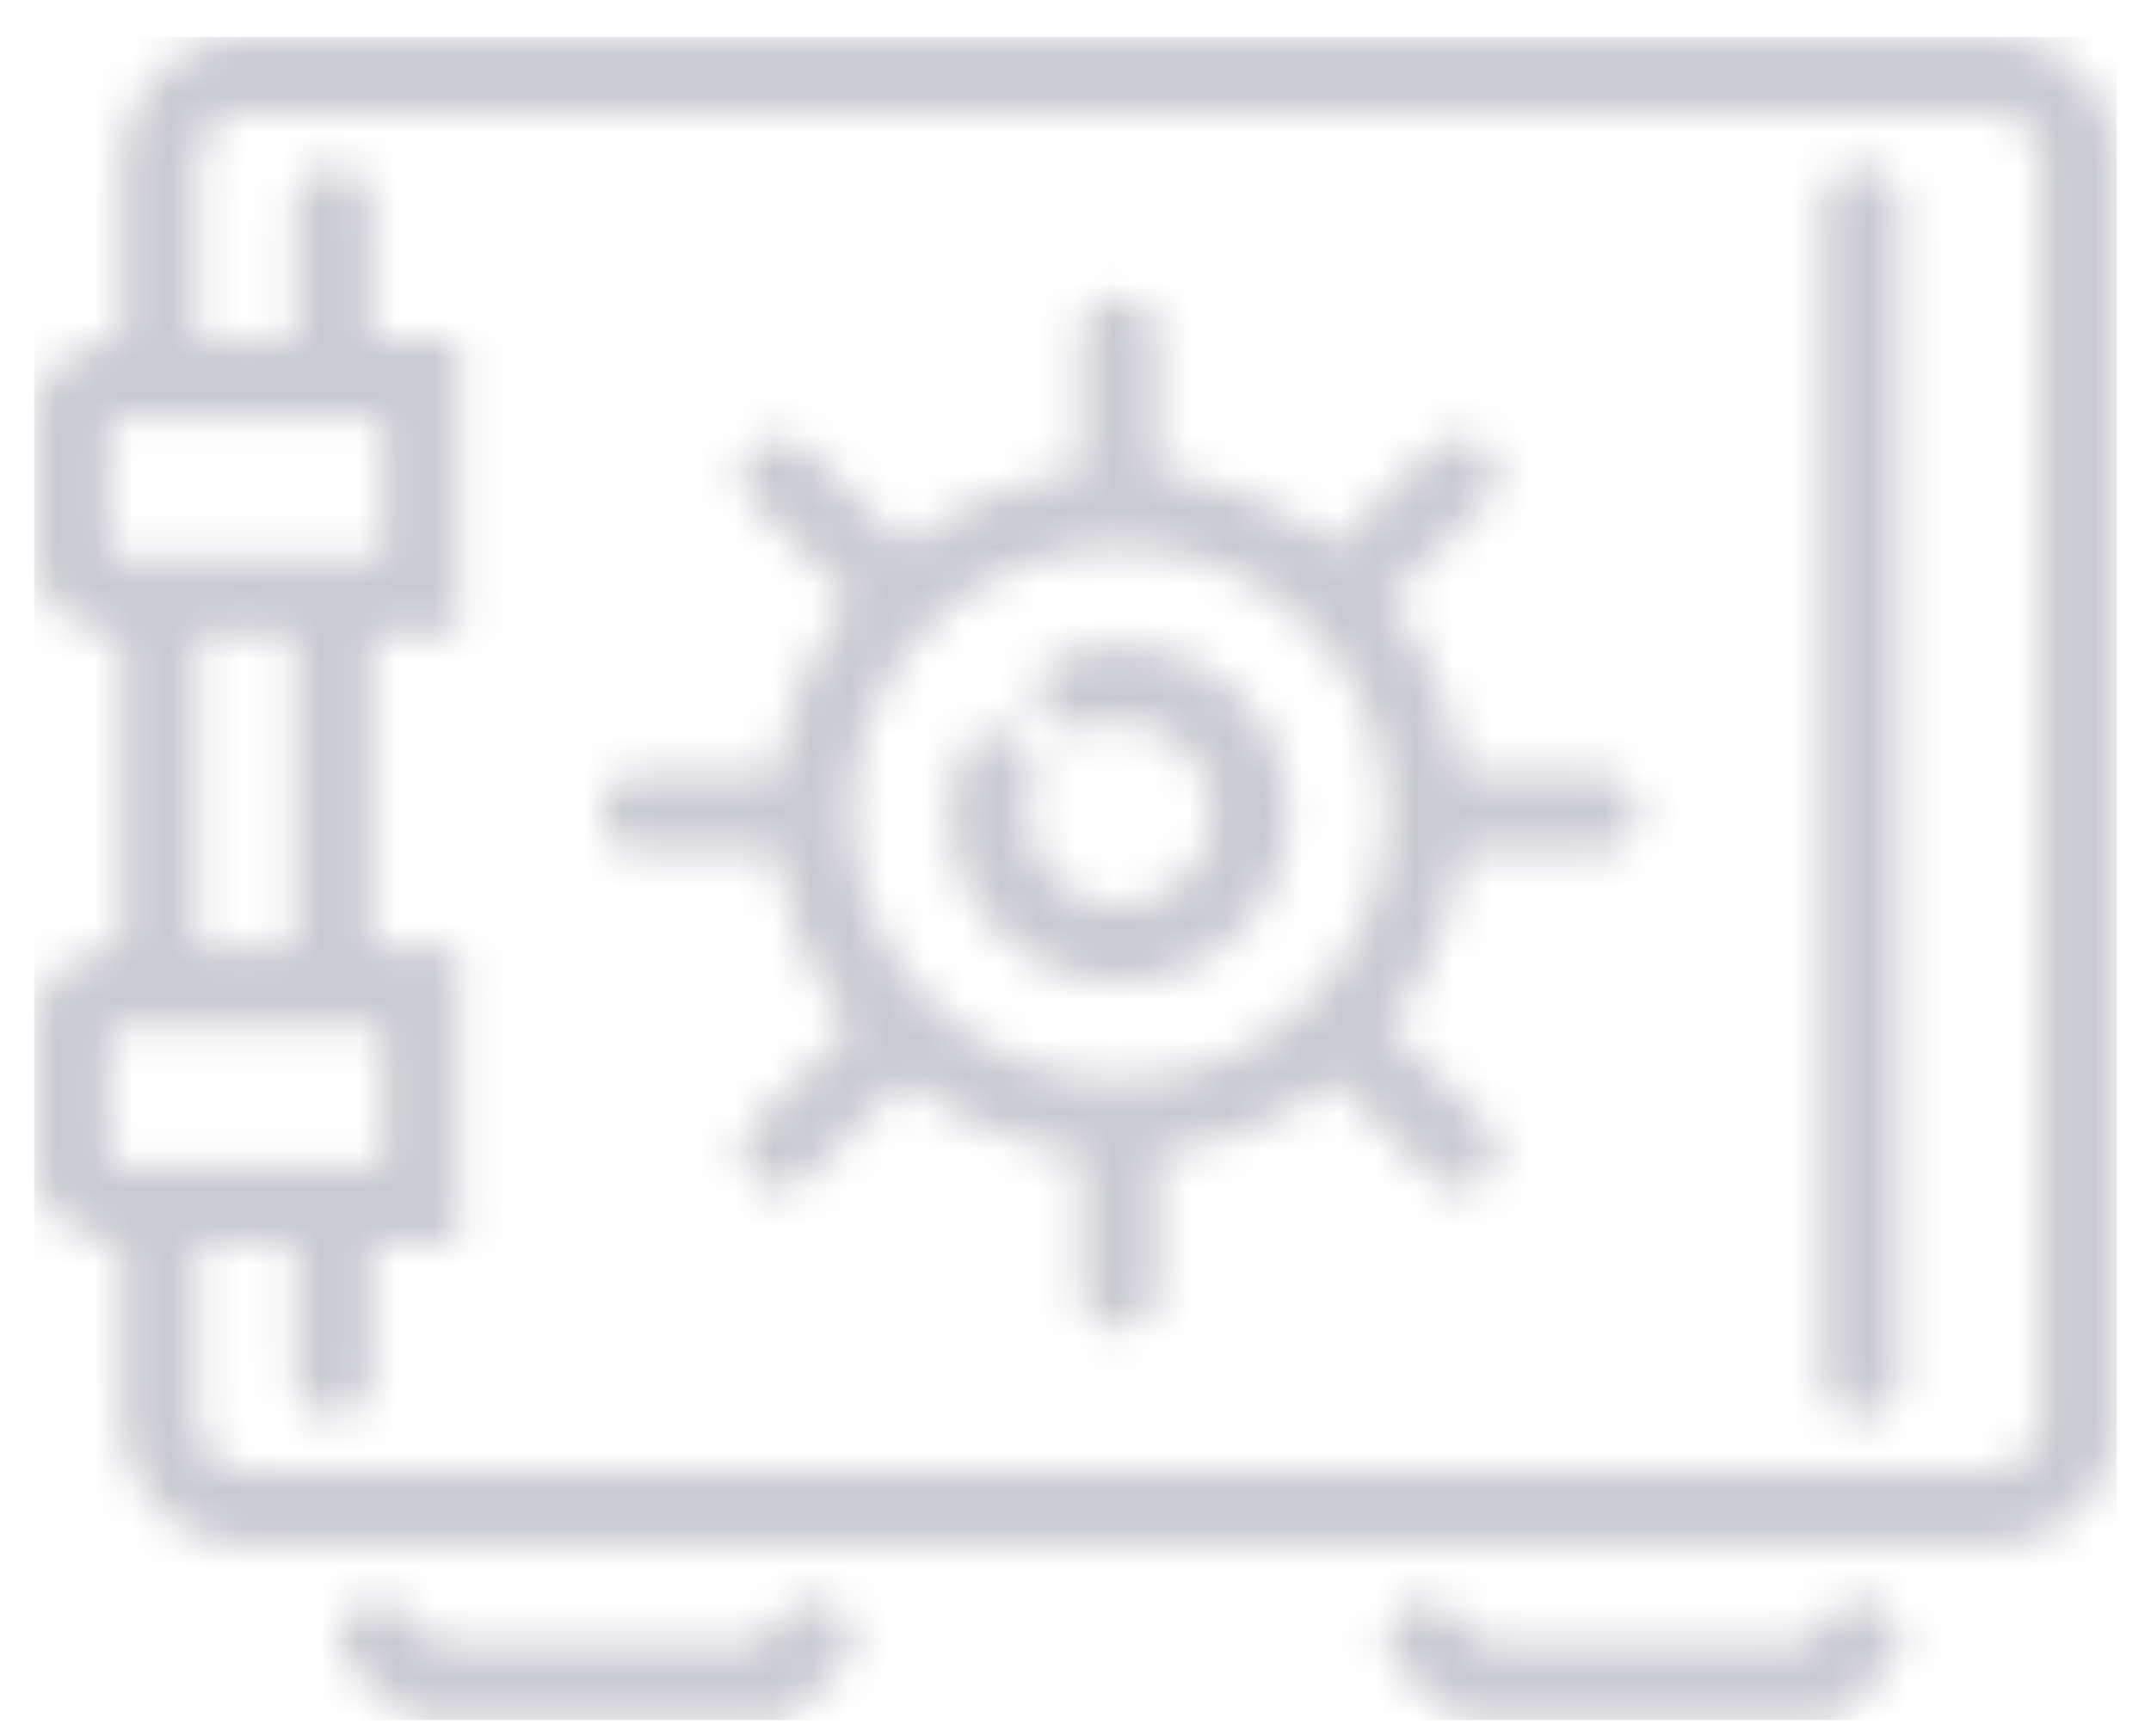 <svg width="57" height="46" viewBox="0 0 57 46" fill="none" xmlns="http://www.w3.org/2000/svg">
<g clip-path="url(#clip0_26_51)">
<mask id="mask0_26_51" style="mask-type:luminance" maskUnits="userSpaceOnUse" x="0" y="0" width="57" height="46">
<path d="M20.86 42.732L20 43.592H11.66L10.68 42.702C10.49 42.532 10.25 42.442 10.01 42.442C9.74 42.442 9.47 42.552 9.27 42.772C8.9 43.182 8.93 43.812 9.34 44.182L10.89 45.592H20.83L22.28 44.152C22.67 43.762 22.67 43.132 22.28 42.742C22.08 42.542 21.83 42.452 21.57 42.452C21.31 42.442 21.05 42.532 20.86 42.732ZM48.61 42.732L47.75 43.592H39.41L38.43 42.702C38.24 42.532 38 42.442 37.76 42.442C37.49 42.442 37.22 42.552 37.02 42.772C36.65 43.182 36.68 43.812 37.09 44.182L38.64 45.592H48.58L50.03 44.152C50.42 43.762 50.42 43.132 50.03 42.742C49.83 42.542 49.58 42.452 49.32 42.452C49.06 42.442 48.8 42.532 48.61 42.732ZM28.17 17.362C27.65 17.542 27.38 18.122 27.56 18.642C27.71 19.052 28.09 19.312 28.5 19.312C28.61 19.312 28.72 19.292 28.83 19.252C29.09 19.162 29.36 19.112 29.66 19.112C31.03 19.112 32.13 20.212 32.13 21.562C32.13 22.912 31.03 24.012 29.66 24.022C28.29 24.022 27.19 22.922 27.19 21.562C27.19 21.272 27.24 21.002 27.33 20.742C27.51 20.222 27.24 19.652 26.72 19.462C26.61 19.422 26.5 19.402 26.38 19.402C25.97 19.402 25.58 19.662 25.44 20.072C25.27 20.542 25.18 21.042 25.18 21.562C25.18 24.022 27.19 26.012 29.65 26.012C32.12 26.012 34.12 24.022 34.12 21.562C34.12 19.102 32.12 17.112 29.65 17.112C29.14 17.102 28.63 17.192 28.17 17.362ZM24.64 26.552C23.36 25.272 22.57 23.512 22.56 21.562C22.56 19.612 23.35 17.852 24.64 16.572C25.93 15.292 27.69 14.502 29.66 14.502C31.62 14.502 33.38 15.292 34.67 16.562L34.68 16.572C34.69 16.582 34.69 16.582 34.7 16.592C35.98 17.872 36.76 19.622 36.76 21.572C36.76 23.512 35.98 25.272 34.7 26.552C34.69 26.562 34.69 26.562 34.68 26.572L34.67 26.582C33.38 27.852 31.62 28.642 29.66 28.642C27.69 28.622 25.92 27.832 24.64 26.552ZM28.66 8.892V12.552C26.9 12.742 25.29 13.442 23.97 14.482L21.37 11.892C21.17 11.702 20.92 11.602 20.66 11.602C20.4 11.602 20.15 11.702 19.95 11.892C19.56 12.282 19.56 12.912 19.95 13.302L22.55 15.892C21.5 17.202 20.81 18.802 20.61 20.552H16.93C16.38 20.552 15.93 21.002 15.93 21.552C15.93 22.102 16.38 22.552 16.93 22.552H20.61C20.8 24.302 21.5 25.912 22.55 27.212L19.95 29.802C19.56 30.192 19.56 30.822 19.95 31.212C20.14 31.412 20.4 31.502 20.66 31.502C20.91 31.502 21.17 31.402 21.37 31.212L23.97 28.622C25.28 29.672 26.89 30.362 28.66 30.552V34.212C28.66 34.762 29.11 35.212 29.66 35.212C30.21 35.212 30.66 34.762 30.66 34.212V30.552C32.42 30.362 34.03 29.662 35.34 28.622L37.94 31.212C38.14 31.402 38.39 31.502 38.65 31.502C38.91 31.502 39.16 31.402 39.36 31.212C39.75 30.822 39.75 30.192 39.36 29.802L36.76 27.212C37.81 25.902 38.5 24.302 38.7 22.552H42.38C42.93 22.552 43.38 22.102 43.38 21.552C43.38 21.002 42.93 20.552 42.38 20.552H38.7C38.51 18.802 37.81 17.192 36.76 15.892L39.36 13.302C39.75 12.912 39.75 12.282 39.36 11.892C39.16 11.692 38.91 11.602 38.65 11.602C38.4 11.602 38.14 11.702 37.94 11.892L35.34 14.482C34.03 13.432 32.42 12.742 30.65 12.552V8.892C30.65 8.342 30.2 7.892 29.65 7.892C29.1 7.892 28.66 8.342 28.66 8.892ZM48.32 5.442V36.532C48.32 37.082 48.77 37.532 49.32 37.532C49.87 37.532 50.32 37.082 50.32 36.532V5.442C50.32 4.892 49.87 4.442 49.32 4.442C48.77 4.442 48.32 4.882 48.32 5.442ZM2.9 30.772V27.322L3.06 27.172H8.84H10.15V30.932H3.06L2.9 30.772ZM5.21 16.802H7.83V25.162H5.21V16.802ZM2.9 14.652V11.202L3.06 11.052H4.22H10.16V14.812H4.22H3.06L2.9 14.652ZM5.21 4.282C5.21 3.922 5.35 3.602 5.59 3.362C5.83 3.122 6.16 2.982 6.52 2.982H52.78C53.14 2.982 53.46 3.122 53.71 3.362C53.95 3.602 54.09 3.922 54.09 4.282V37.672C54.09 38.032 53.95 38.352 53.71 38.592C53.47 38.832 53.14 38.982 52.78 38.982H6.52C6.16 38.982 5.83 38.832 5.59 38.592C5.35 38.352 5.21 38.032 5.21 37.672V32.912H7.84V36.522C7.84 37.072 8.29 37.522 8.84 37.522C9.39 37.522 9.84 37.072 9.84 36.522V32.912H12.15V31.912H11.15V30.912V31.912H12.15V25.152H9.84V16.792H12.15V15.792H11.15V14.792V15.792H12.15V9.032H9.83C9.84 8.982 9.84 8.932 9.84 8.882V5.442C9.84 4.892 9.39 4.442 8.84 4.442C8.29 4.442 7.84 4.892 7.84 5.442V8.892C7.84 8.942 7.84 8.992 7.85 9.042H5.21V4.282ZM6.53 0.982C4.7 0.982 3.22 2.462 3.22 4.282V9.042H3.06C1.87 9.042 0.9 10.002 0.9 11.192V14.642C0.9 15.832 1.87 16.792 3.06 16.792H3.22V25.152H3.06C1.87 25.152 0.9 26.112 0.9 27.302V30.752C0.9 31.942 1.87 32.902 3.06 32.902H3.22V37.662C3.22 39.492 4.71 40.962 6.53 40.962H52.79C54.61 40.962 56.1 39.482 56.1 37.662V4.272C56.1 2.442 54.61 0.972 52.79 0.972H6.53V0.982Z" fill="white"/>
</mask>
<g mask="url(#mask0_26_51)">
<path d="M56.1 0.981H0.9V45.592H56.1V0.981Z" fill="url(#paint0_linear_26_51)"/>
</g>
</g>
<defs>
<linearGradient id="paint0_linear_26_51" x1="28.498" y1="-547.287" x2="28.498" y2="524.982" gradientUnits="userSpaceOnUse">
<stop stop-color="#C8C7CF"/>
<stop offset="1" stop-color="#CACBD3"/>
</linearGradient>
<clipPath id="clip0_26_51">
<rect width="55.2" height="44.62" fill="white" transform="translate(0.9 0.972)"/>
</clipPath>
</defs>
</svg>
